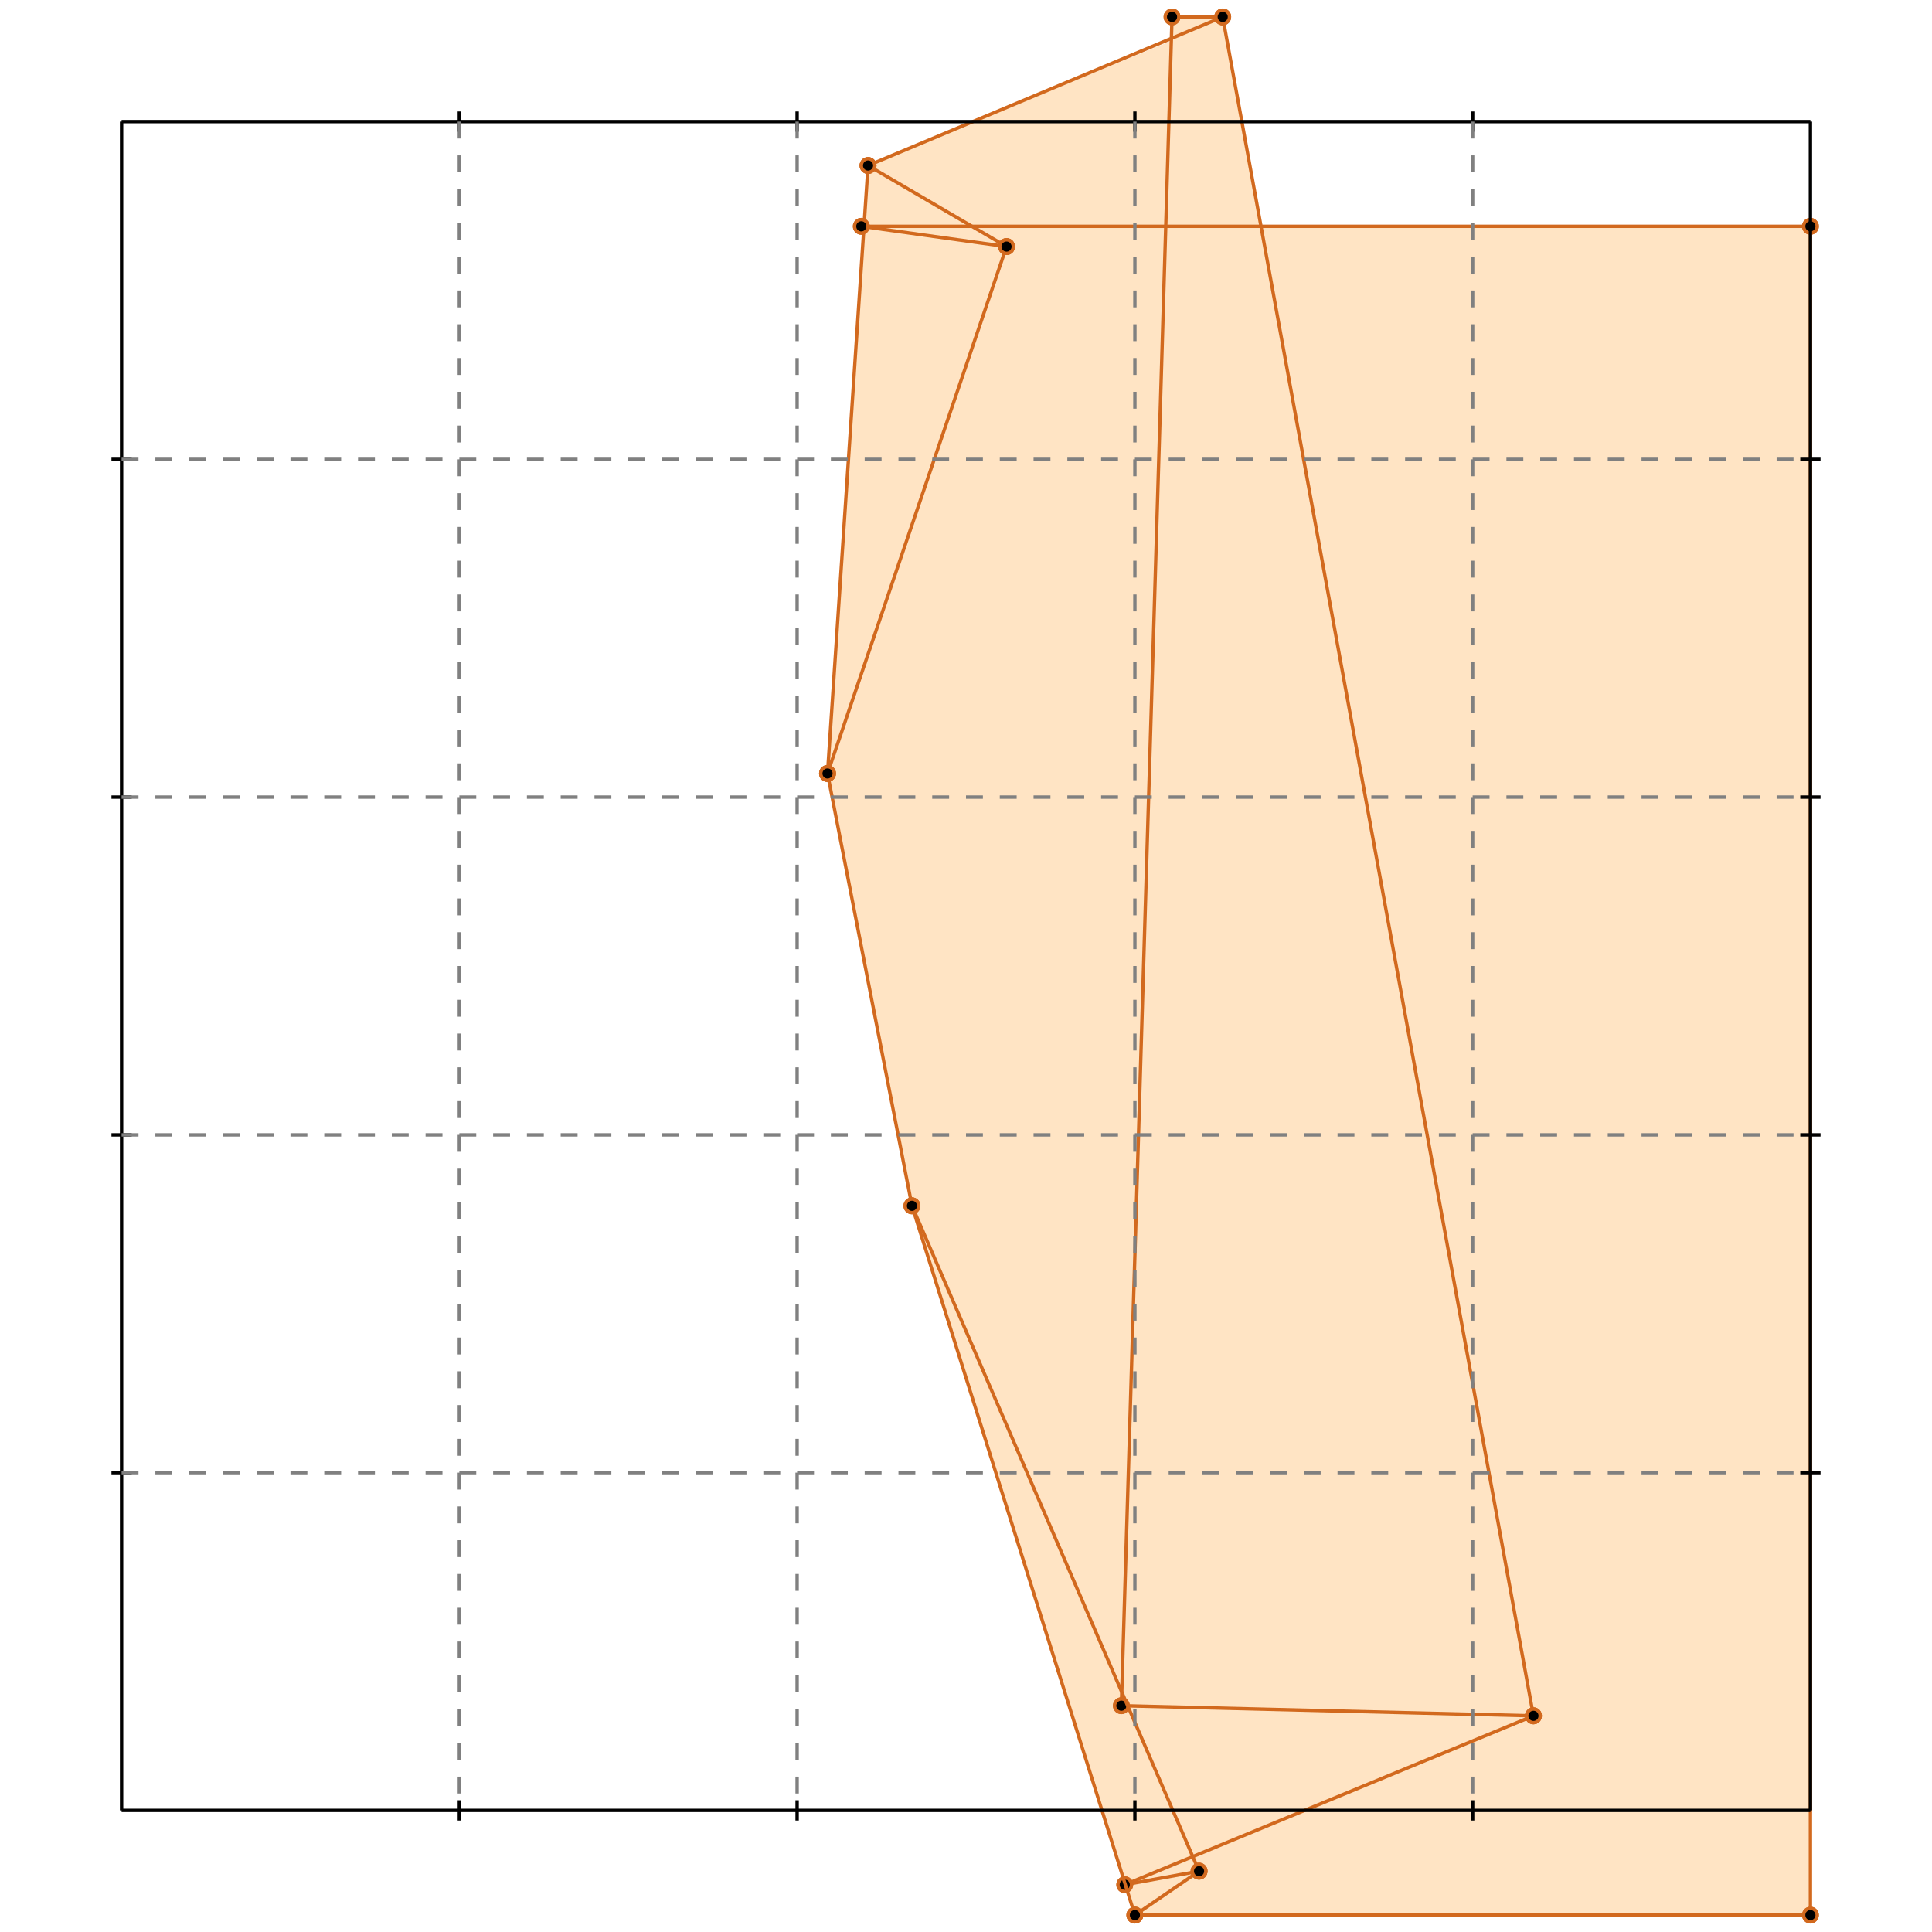 <?xml version="1.0" standalone="no"?>
<!DOCTYPE svg PUBLIC "-//W3C//DTD SVG 1.1//EN" 
  "http://www.w3.org/Graphics/SVG/1.1/DTD/svg11.dtd">
<svg width="572" height="572" version="1.1" id="toplevel"
    xmlns="http://www.w3.org/2000/svg"
    xmlns:xlink="http://www.w3.org/1999/xlink">
  <polygon points="336,567 536,567 536,67 373,67 362,5 347,5 347,12 257,49 245,229 270,357"
           fill="bisque"/>
  <g stroke="chocolate" stroke-width="1">
    <line x1="336" y1="567" x2="355" y2="554"/>
    <circle cx="336" cy="567" r="2"/>
    <circle cx="355" cy="554" r="2"/>
  </g>
  <g stroke="chocolate" stroke-width="1">
    <line x1="333" y1="558" x2="454" y2="508"/>
    <circle cx="333" cy="558" r="2"/>
    <circle cx="454" cy="508" r="2"/>
  </g>
  <g stroke="chocolate" stroke-width="1">
    <line x1="333" y1="558" x2="355" y2="554"/>
    <circle cx="333" cy="558" r="2"/>
    <circle cx="355" cy="554" r="2"/>
  </g>
  <g stroke="chocolate" stroke-width="1">
    <line x1="245" y1="229" x2="298" y2="73"/>
    <circle cx="245" cy="229" r="2"/>
    <circle cx="298" cy="73" r="2"/>
  </g>
  <g stroke="chocolate" stroke-width="1">
    <line x1="245" y1="229" x2="257" y2="49"/>
    <circle cx="245" cy="229" r="2"/>
    <circle cx="257" cy="49" r="2"/>
  </g>
  <g stroke="chocolate" stroke-width="1">
    <line x1="332" y1="505" x2="347" y2="5"/>
    <circle cx="332" cy="505" r="2"/>
    <circle cx="347" cy="5" r="2"/>
  </g>
  <g stroke="chocolate" stroke-width="1">
    <line x1="336" y1="567" x2="536" y2="567"/>
    <circle cx="336" cy="567" r="2"/>
    <circle cx="536" cy="567" r="2"/>
  </g>
  <g stroke="chocolate" stroke-width="1">
    <line x1="536" y1="567" x2="536" y2="67"/>
    <circle cx="536" cy="567" r="2"/>
    <circle cx="536" cy="67" r="2"/>
  </g>
  <g stroke="chocolate" stroke-width="1">
    <line x1="270" y1="357" x2="245" y2="229"/>
    <circle cx="270" cy="357" r="2"/>
    <circle cx="245" cy="229" r="2"/>
  </g>
  <g stroke="chocolate" stroke-width="1">
    <line x1="454" y1="508" x2="332" y2="505"/>
    <circle cx="454" cy="508" r="2"/>
    <circle cx="332" cy="505" r="2"/>
  </g>
  <g stroke="chocolate" stroke-width="1">
    <line x1="454" y1="508" x2="362" y2="5"/>
    <circle cx="454" cy="508" r="2"/>
    <circle cx="362" cy="5" r="2"/>
  </g>
  <g stroke="chocolate" stroke-width="1">
    <line x1="336" y1="567" x2="270" y2="357"/>
    <circle cx="336" cy="567" r="2"/>
    <circle cx="270" cy="357" r="2"/>
  </g>
  <g stroke="chocolate" stroke-width="1">
    <line x1="355" y1="554" x2="270" y2="357"/>
    <circle cx="355" cy="554" r="2"/>
    <circle cx="270" cy="357" r="2"/>
  </g>
  <g stroke="chocolate" stroke-width="1">
    <line x1="257" y1="49" x2="362" y2="5"/>
    <circle cx="257" cy="49" r="2"/>
    <circle cx="362" cy="5" r="2"/>
  </g>
  <g stroke="chocolate" stroke-width="1">
    <line x1="298" y1="73" x2="257" y2="49"/>
    <circle cx="298" cy="73" r="2"/>
    <circle cx="257" cy="49" r="2"/>
  </g>
  <g stroke="chocolate" stroke-width="1">
    <line x1="255" y1="67" x2="536" y2="67"/>
    <circle cx="255" cy="67" r="2"/>
    <circle cx="536" cy="67" r="2"/>
  </g>
  <g stroke="chocolate" stroke-width="1">
    <line x1="298" y1="73" x2="255" y2="67"/>
    <circle cx="298" cy="73" r="2"/>
    <circle cx="255" cy="67" r="2"/>
  </g>
  <g stroke="chocolate" stroke-width="1">
    <line x1="362" y1="5" x2="347" y2="5"/>
    <circle cx="362" cy="5" r="2"/>
    <circle cx="347" cy="5" r="2"/>
  </g>
  <g stroke="black" stroke-width="1">
    <line x1="36" y1="36" x2="536" y2="36"/>
    <line x1="36" y1="36" x2="36" y2="536"/>
    <line x1="536" y1="536" x2="36" y2="536"/>
    <line x1="536" y1="536" x2="536" y2="36"/>
    <line x1="136" y1="33" x2="136" y2="39"/>
    <line x1="33" y1="136" x2="39" y2="136"/>
    <line x1="136" y1="533" x2="136" y2="539"/>
    <line x1="533" y1="136" x2="539" y2="136"/>
    <line x1="236" y1="33" x2="236" y2="39"/>
    <line x1="33" y1="236" x2="39" y2="236"/>
    <line x1="236" y1="533" x2="236" y2="539"/>
    <line x1="533" y1="236" x2="539" y2="236"/>
    <line x1="336" y1="33" x2="336" y2="39"/>
    <line x1="33" y1="336" x2="39" y2="336"/>
    <line x1="336" y1="533" x2="336" y2="539"/>
    <line x1="533" y1="336" x2="539" y2="336"/>
    <line x1="436" y1="33" x2="436" y2="39"/>
    <line x1="33" y1="436" x2="39" y2="436"/>
    <line x1="436" y1="533" x2="436" y2="539"/>
    <line x1="533" y1="436" x2="539" y2="436"/>
  </g>
  <g stroke="gray" stroke-width="1" stroke-dasharray="5,5">
    <line x1="136" y1="36" x2="136" y2="536"/>
    <line x1="36" y1="136" x2="536" y2="136"/>
    <line x1="236" y1="36" x2="236" y2="536"/>
    <line x1="36" y1="236" x2="536" y2="236"/>
    <line x1="336" y1="36" x2="336" y2="536"/>
    <line x1="36" y1="336" x2="536" y2="336"/>
    <line x1="436" y1="36" x2="436" y2="536"/>
    <line x1="36" y1="436" x2="536" y2="436"/>
  </g>
</svg>
